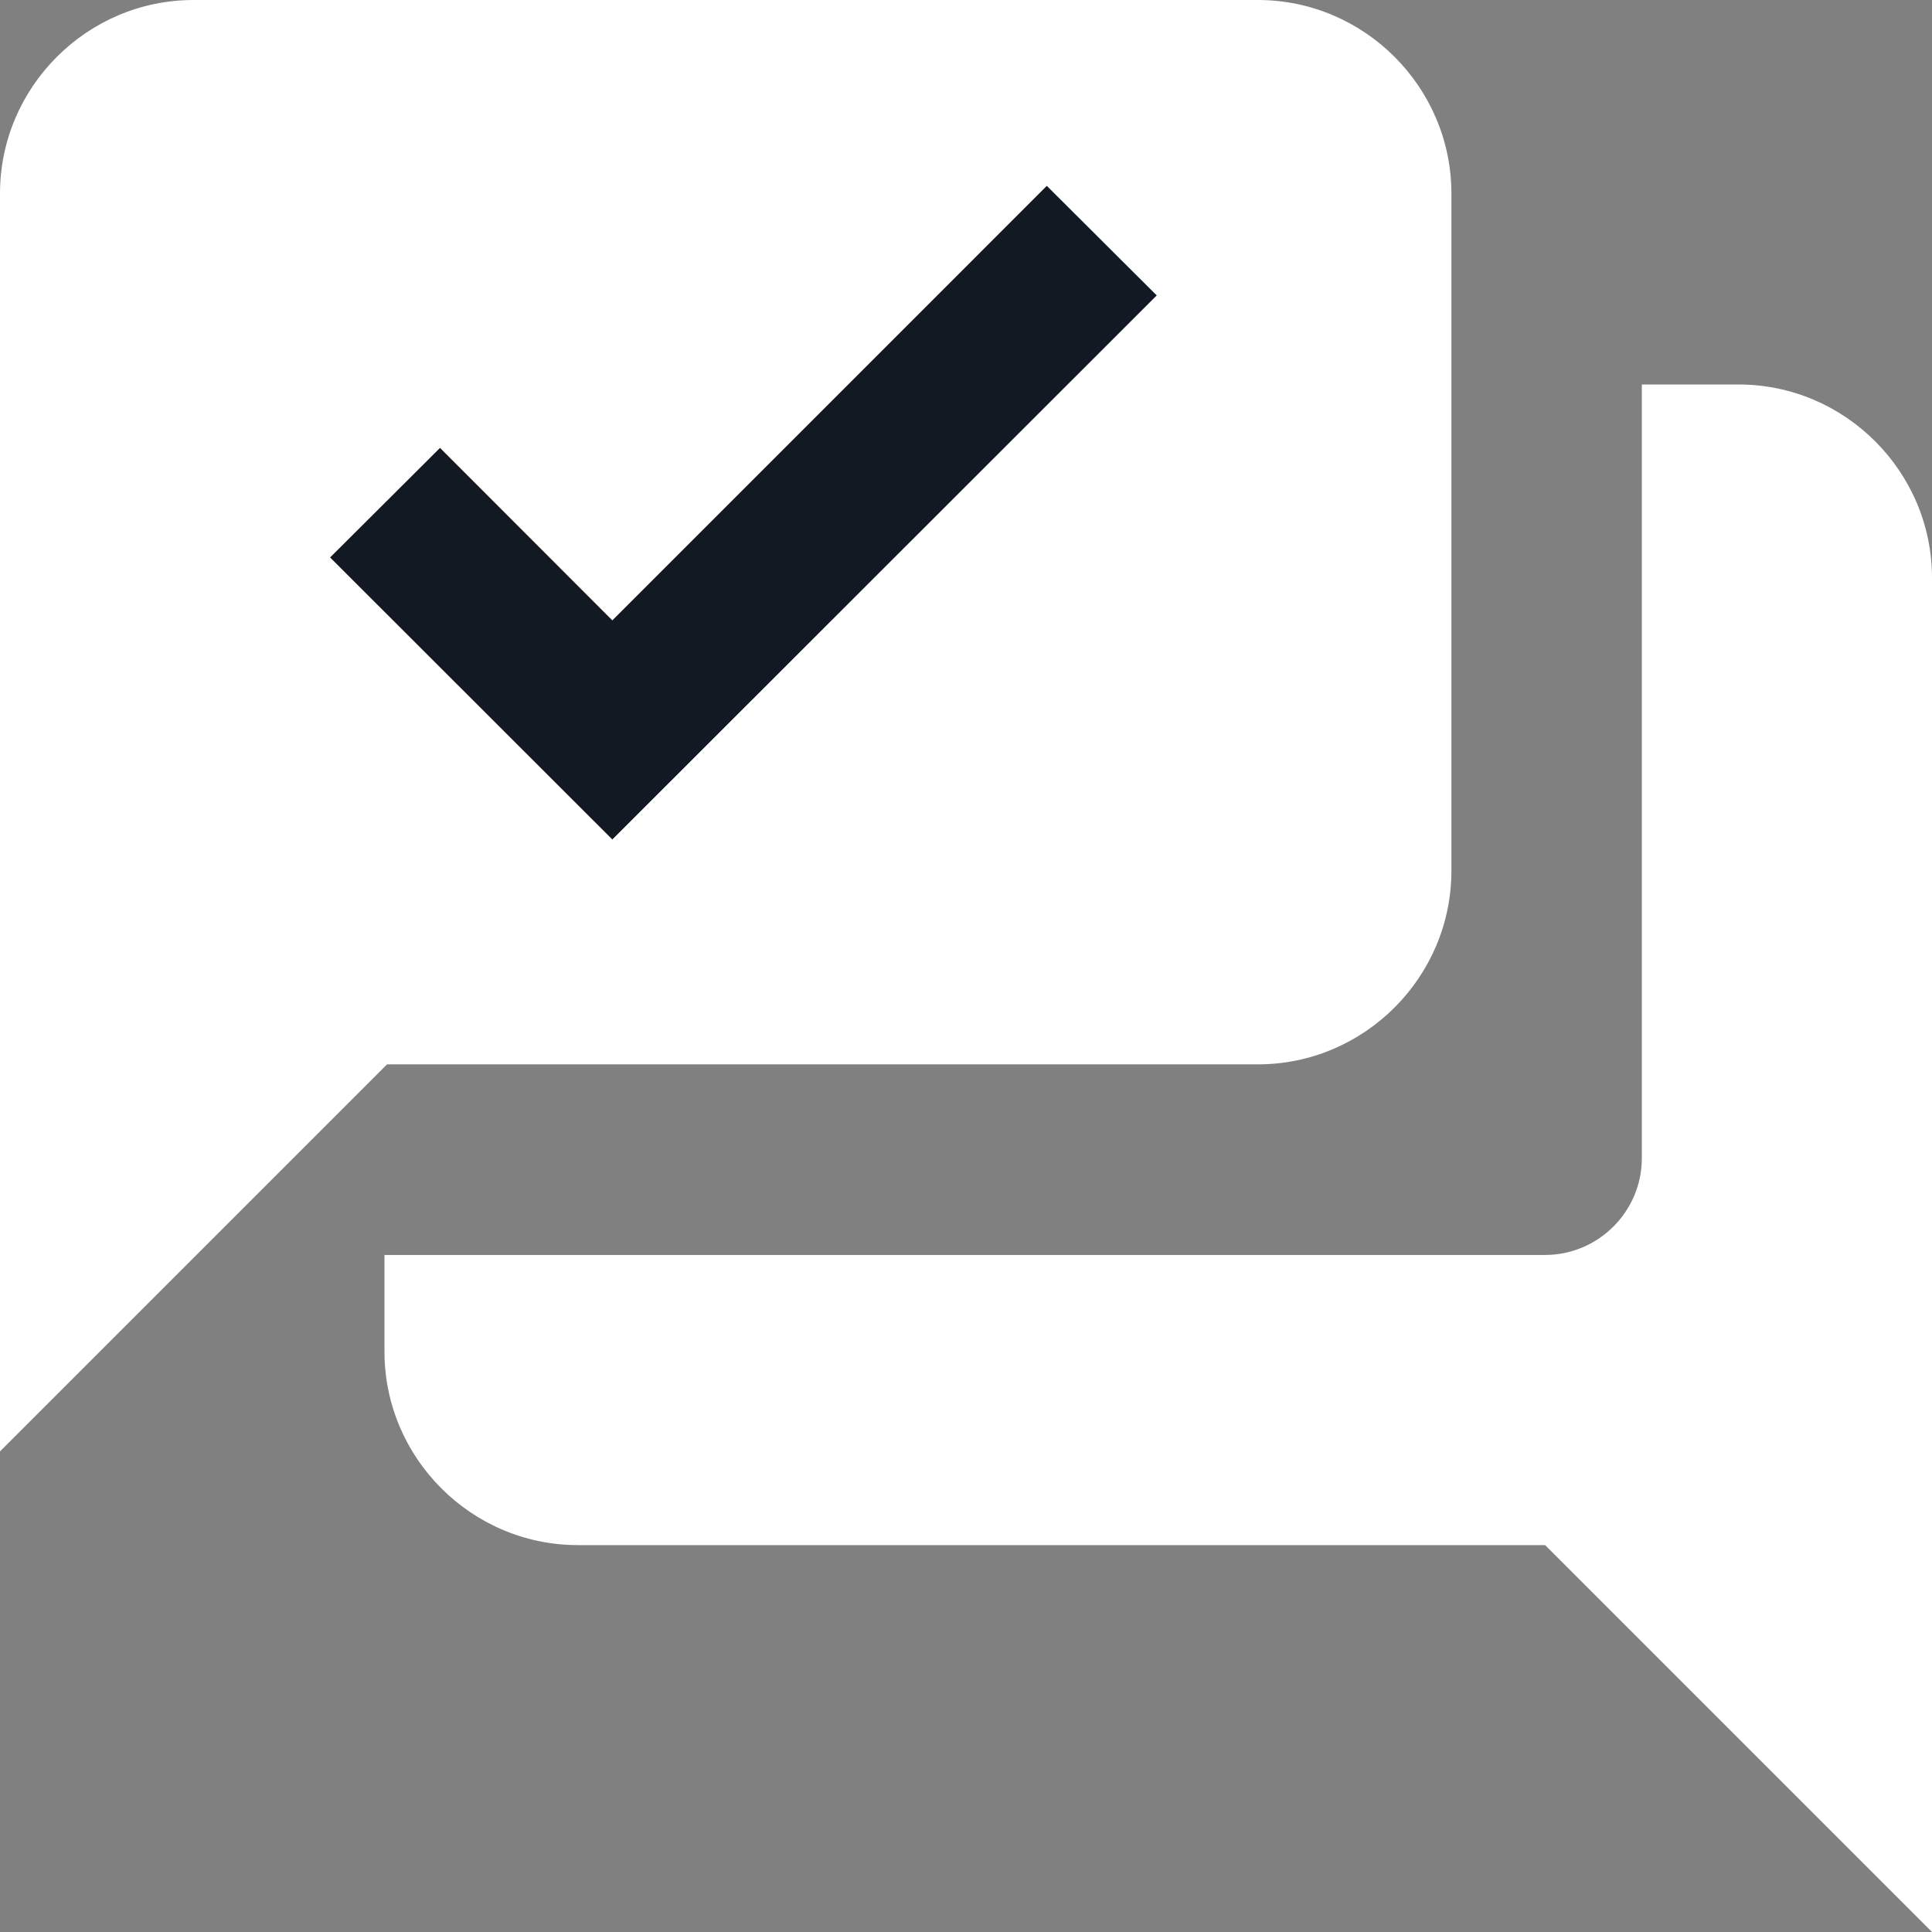<svg xmlns="http://www.w3.org/2000/svg" width="201" height="201" viewBox="0 0 201 201">
  <rect x="0" y="0" width="201" height="201" fill="#808080" stroke="none"/>
  <g fill="none" fill-rule="evenodd">
    <path fill="#FFF" fill-rule="nonzero" d="M180.875,40 L170.812,40 L170.812,120.5 C170.812,126.034 166.284,130.562 160.75,130.562 L40,130.562 L40,140.625 C40,151.694 49.056,160.75 60.125,160.75 L160.75,160.75 L201,201 L201,60.125 C201,49.056 191.944,40 180.875,40 Z"/>
    <path fill="#FFF" fill-rule="nonzero" d="M151,90.6 L151,20.133 C151,9.06 141.94,0 130.867,0 L20.133,0 C9.06,0 0,9.06 0,20.133 L0,151 L40.267,110.733 L130.867,110.733 C141.94,110.733 151,101.673 151,90.6 Z"/>
    <polygon fill="#121923" points="63.705 87.336 34.343 57.996 45.778 46.598 63.705 64.541 108.907 19.336 120.343 30.734"/>
  </g>
</svg>
